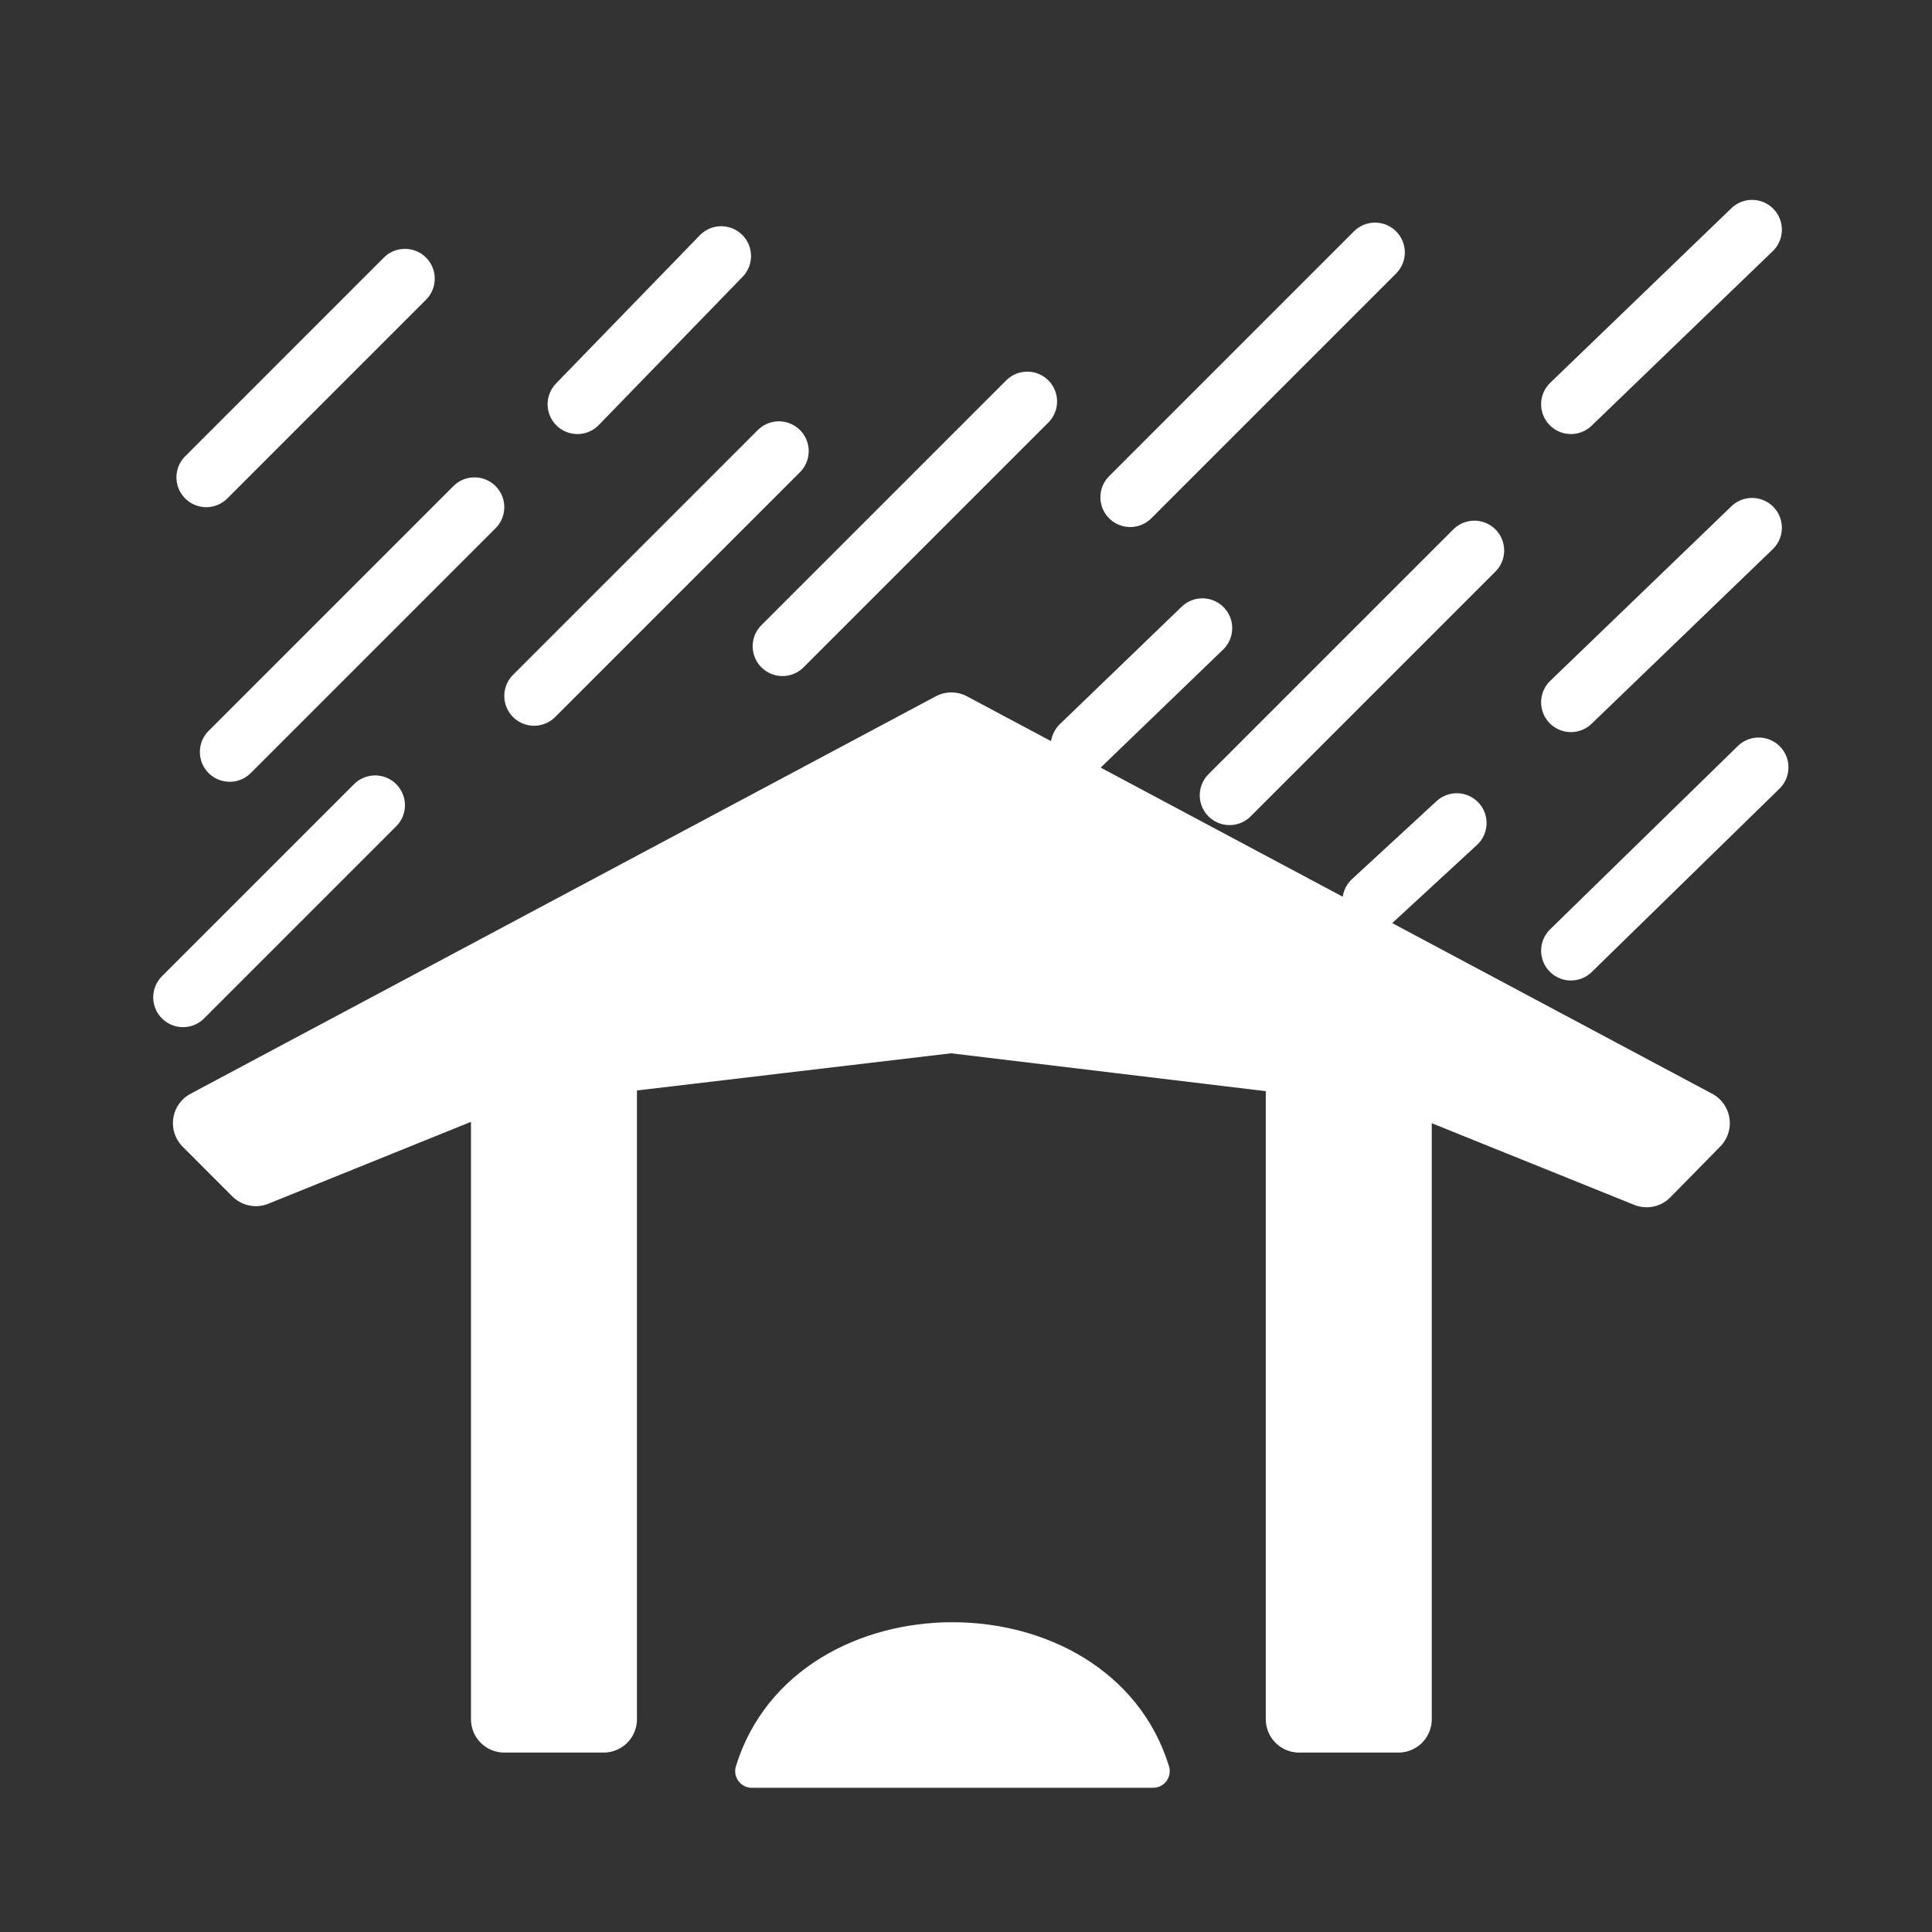 <svg width="48" height="48" viewBox="0 0 580 580" fill="none" xmlns="http://www.w3.org/2000/svg">
<rect x="0" y="0" width="580" height="580" fill="#333333" stroke="none"/>
<path d="M121.565 83.655L61.913 143.308" stroke="white" stroke-width="17.896" stroke-linecap="round" />
<path d="M142.443 152.255L68.95 225.748" stroke="white" stroke-width="17.896" stroke-linecap="round" />
<path d="M233.831 135.432L160.339 208.925" stroke="white" stroke-width="17.896" stroke-linecap="round" />
<path d="M112.617 241.734L54.942 299.409" stroke="white" stroke-width="17.896" stroke-linecap="round" />
<path d="M308.396 120.519L234.904 194.012" stroke="white" stroke-width="17.896" stroke-linecap="round" />
<path d="M412.788 75.78L339.295 149.273" stroke="white" stroke-width="17.896" stroke-linecap="round" />
<path d="M442.614 165.259L369.121 238.751" stroke="white" stroke-width="17.896" stroke-linecap="round" />
<path d="M525.982 158.433L471.603 210.835" stroke="white" stroke-width="17.896" stroke-linecap="round" />
<path d="M525.982 68.954L471.603 121.357" stroke="white" stroke-width="17.896" stroke-linecap="round" />
<path d="M527.959 230.362L471.603 285.4" stroke="white" stroke-width="17.896" stroke-linecap="round" />
<path d="M437.331 247.084L411.95 270.487" stroke="white" stroke-width="17.896" stroke-linecap="round" />
<path d="M360.967 188.572L324.382 223.838" stroke="white" stroke-width="17.896" stroke-linecap="round" />
<path d="M216.517 76.863L173.342 121.357" stroke="white" stroke-width="17.896" stroke-linecap="round" />
<path fill-rule="evenodd" clip-rule="evenodd" d="M61.912 337.177L285.608 217.873L509.304 337.177L494.326 352.429L419.54 322.264L285.528 306.136L151.21 322.031L76.816 352.094L61.912 337.177Z" fill="white" stroke="white" stroke-width="20" stroke-linecap="round" stroke-linejoin="round" />
<path d="M181.217 307.351H151.391V516.134H181.217V307.351Z" fill="white" stroke="white" stroke-width="20" stroke-linecap="round" stroke-linejoin="round" />
<path d="M419.826 307.351H390V516.134H419.826V307.351Z" fill="white" stroke="white" stroke-width="20" stroke-linecap="round" stroke-linejoin="round" />
<path fill-rule="evenodd" clip-rule="evenodd" d="M346.165 531.706C329.85 478.729 241.942 478.813 225.71 531.706H346.165Z" fill="white" stroke="white" stroke-width="10" stroke-linecap="round" stroke-linejoin="round" />
</svg>